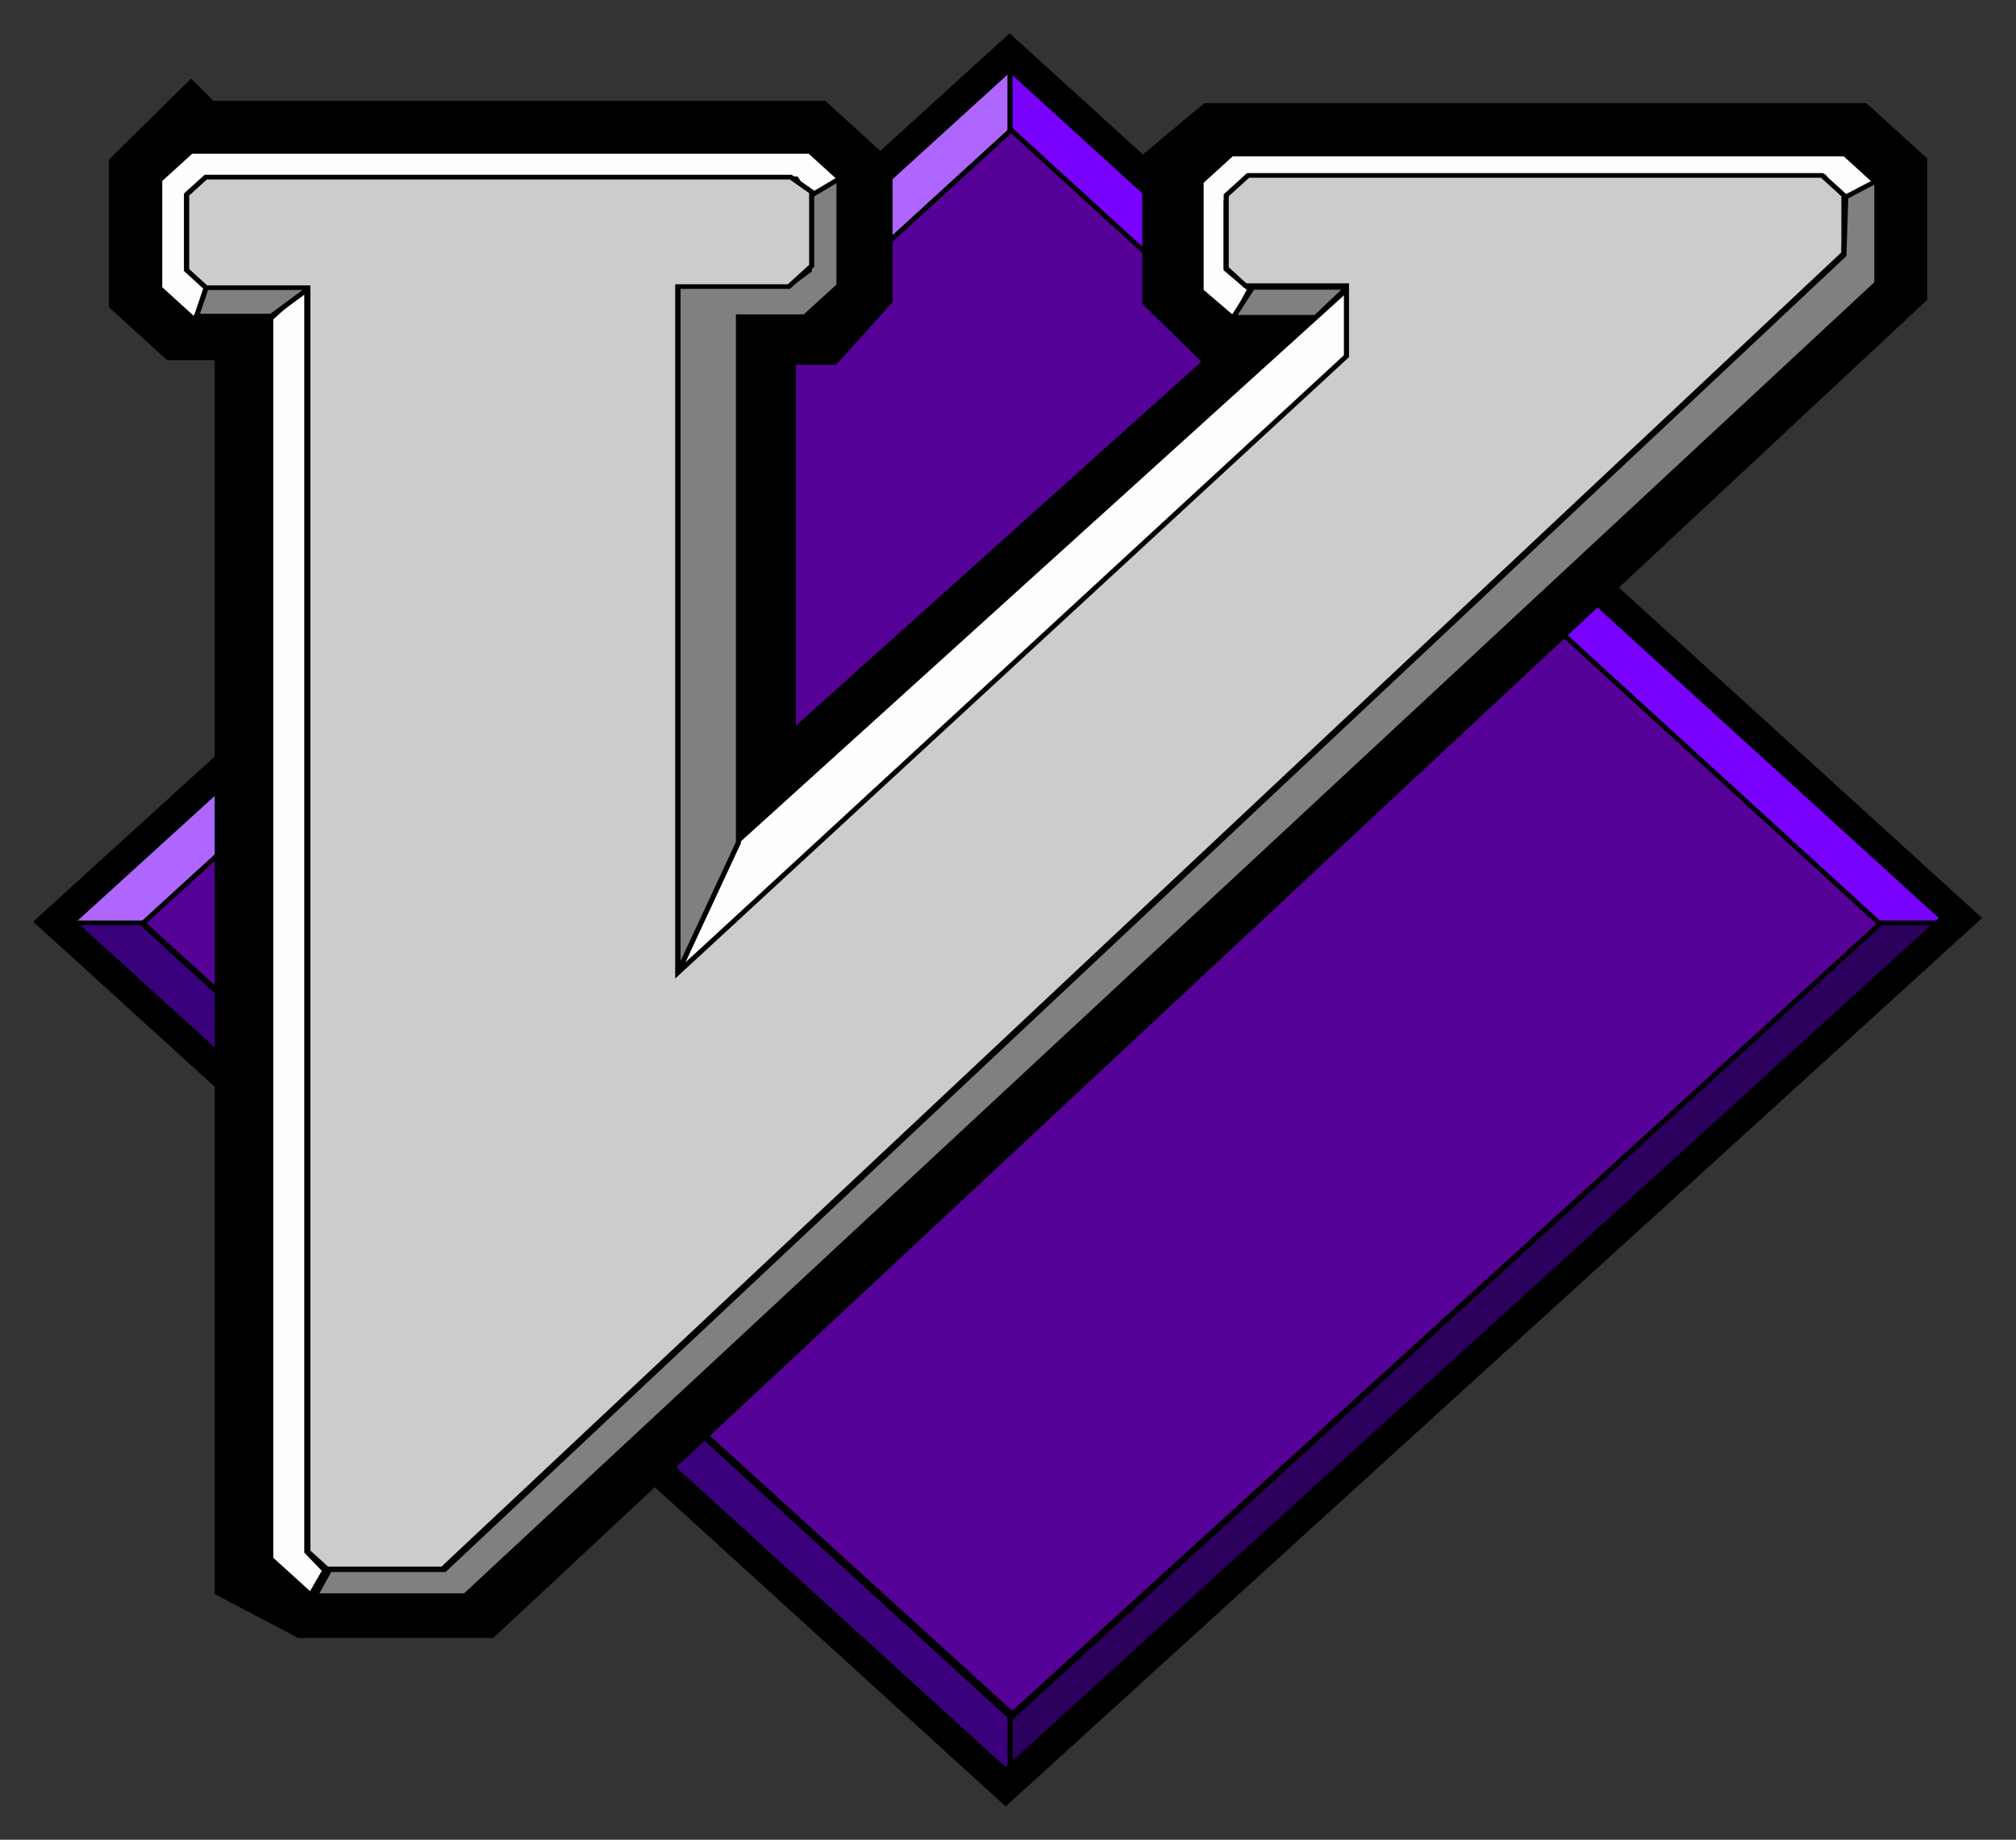 <?xml version="1.0" encoding="UTF-8" standalone="no"?>
<!-- Created with Inkscape (http://www.inkscape.org/) -->

<svg
   xmlns:dc="http://purl.org/dc/elements/1.1/"
   xmlns:cc="http://creativecommons.org/ns#"
   xmlns:rdf="http://www.w3.org/1999/02/22-rdf-syntax-ns#"
   xmlns:svg="http://www.w3.org/2000/svg"
   xmlns="http://www.w3.org/2000/svg"
   xmlns:xlink="http://www.w3.org/1999/xlink"
   xmlns:sodipodi="http://sodipodi.sourceforge.net/DTD/sodipodi-0.dtd"
   xmlns:inkscape="http://www.inkscape.org/namespaces/inkscape"
   width="605.324"
   height="552.452"
   id="svg2"
   version="1.1"
   inkscape:version="0.48.4 r9939"
   sodipodi:docname="logo-big.svg"
   inkscape:export-filename="C:\Users\Adam\Documents\Projects\Desktop\Vime\dev\logo3.png"
   inkscape:export-xdpi="76.079033"
   inkscape:export-ydpi="76.079033">
  <rect width="100%" height="100%" fill="#333333" stroke="none"/>
  <defs
     id="defs4">
    <inkscape:perspective
       sodipodi:type="inkscape:persp3d"
       inkscape:vp_x="0 : 526.18109 : 1"
       inkscape:vp_y="0 : 1000 : 0"
       inkscape:vp_z="744.09448 : 526.18109 : 1"
       inkscape:persp3d-origin="372.04724 : 350.78739 : 1"
       id="perspective10" />
    <inkscape:perspective
       id="perspective2824"
       inkscape:persp3d-origin="0.5 : 0.33333333 : 1"
       inkscape:vp_z="1 : 0.5 : 1"
       inkscape:vp_y="0 : 1000 : 0"
       inkscape:vp_x="0 : 0.5 : 1"
       sodipodi:type="inkscape:persp3d" />
  </defs>
  <sodipodi:namedview
     id="base"
     pagecolor="#ffffff"
     bordercolor="#666666"
     borderopacity="1.0"
     inkscape:pageopacity="0.0"
     inkscape:pageshadow="2"
     inkscape:zoom="0.69044441"
     inkscape:cx="341.85065"
     inkscape:cy="291.48932"
     inkscape:document-units="px"
     inkscape:current-layer="g3699"
     showgrid="false"
     inkscape:window-width="1450"
     inkscape:window-height="838"
     inkscape:window-x="-8"
     inkscape:window-y="892"
     inkscape:window-maximized="1"
     inkscape:snap-global="true"
     fit-margin-top="10"
     fit-margin-left="10"
     fit-margin-right="10"
     fit-margin-bottom="10" />
  <g
     inkscape:label="Layer 1"
     inkscape:groupmode="layer"
     id="layer1"
     transform="translate(-67.975,-158.697)">
    <g
       id="g3699"
       transform="matrix(1.532,0,0,1.394,-54.912,-41.792)">
      <g
         id="g3797"
         transform="translate(-326.288,0)">
        <path
           inkscape:connector-curvature="0"
           style="fill:#560198;fill-opacity:1;stroke:#000000;stroke-width:1px;stroke-linecap:butt;stroke-linejoin:miter;stroke-opacity:1"
           d="M 605.599,170.902 434.17,342.331 604.885,513.045 776.313,341.617 605.599,170.902 z"
           id="path2836" />
        <path
           inkscape:connector-curvature="0"
           style="fill:#ae66fe;fill-opacity:1;stroke:#000000;stroke-width:1px;stroke-linecap:butt;stroke-linejoin:miter;stroke-opacity:1"
           d="m 604.885,171.617 0,-15 -186.429,186.429 15.714,0 170.714,-171.429 z"
           id="path2838" />
        <path
           inkscape:connector-curvature="0"
           id="path2840"
           d="m 604.456,171.617 0,-15 186.429,186.429 -15.714,0 -170.714,-171.429 z"
           style="fill:#7902fe;fill-opacity:1;stroke:#000000;stroke-width:1px;stroke-linecap:butt;stroke-linejoin:miter;stroke-opacity:1" />
        <path
           inkscape:connector-curvature="0"
           id="path2842"
           d="m 604.885,514.045 0,15 -186.429,-186.429 15.714,0 170.714,171.429 z"
           style="fill:#3b017d;fill-opacity:1;stroke:#000000;stroke-width:1px;stroke-linecap:butt;stroke-linejoin:miter;stroke-opacity:1" />
        <path
           inkscape:connector-curvature="0"
           style="fill:#2c005d;fill-opacity:1;stroke:#000000;stroke-width:1px;stroke-linecap:butt;stroke-linejoin:miter;stroke-opacity:1"
           d="m 604.456,514.045 0,15 186.429,-186.429 -15.714,0 -170.714,171.429 z"
           id="path2844" />
        <path
           inkscape:connector-curvature="0"
           id="path2846"
           d="M 604.382,155.234 417.252,342.364 603.602,528.714 790.732,341.584 604.382,155.234 z"
           style="fill:none;stroke:#000000;stroke-width:6;stroke-linecap:butt;stroke-linejoin:miter;stroke-miterlimit:4;stroke-opacity:1;stroke-dasharray:none" />
      </g>
      <g
         id="g3785"
         transform="translate(-9.136,0)">
        <path
           inkscape:connector-curvature="0"
           style="fill:none;stroke:#000000;stroke-width:20;stroke-linecap:butt;stroke-linejoin:miter;stroke-miterlimit:4;stroke-opacity:1;stroke-dasharray:none"
           d="m 126.754,175.55 120.208,0 7.324,7.324 0,22.476 -5.808,7.071 -13.132,0 0,111.622 113.137,-111.622 -18.688,0 -6.566,-7.071 0,-23.739 6.061,-5.556 121.723,0 6.061,6.061 0,22.223 -275.267,282.338 -31.315,0 -9.064,-5.233 0,-270.033 -15.179,0 -5.556,-5.556 0,-23.739 6.061,-6.566 z"
           id="path3650" />
        <path
           inkscape:connector-curvature="0"
           style="fill:#fefefe;fill-opacity:1;stroke:#000000;stroke-width:1px;stroke-linecap:butt;stroke-linejoin:miter;stroke-opacity:1"
           d="m 248.24,186.974 6.786,-3.571 -6.964,-6.964 -121.25,0 -6.161,6.161 0,23.304 6.83,6.83 3.259,-6.83 -4.286,-4.286 0,-16.429 3.214,-2.857 115.714,0 2.857,4.643 z"
           id="path3640" />
        <path
           inkscape:href="#path3630"
           sodipodi:type="inkscape:offset"
           inkscape:radius="0"
           inkscape:original="M 828.9375 369.5 L 824.65625 373.78125 L 824.65625 389.5 L 828.40625 393.25 L 848.21875 393.25 L 848.21875 408.4375 L 717.15625 541.28125 L 717.15625 393.4375 L 738.9375 393.4375 L 743.40625 388.96875 L 743.40625 373.0625 L 739.28125 369.875 L 624.65625 369.875 L 620.90625 373.625 L 620.90625 389.875 L 624.71875 393.6875 L 644.65625 393.6875 L 644.65625 665.9375 L 648.40625 669.6875 L 671.0625 669.6875 L 945.71875 386.28125 L 945.71875 373.78125 L 941.4375 369.5 L 828.9375 369.5 z "
           xlink:href="#path3630"
           style="fill:none;stroke:#000000;stroke-width:1px;stroke-linecap:butt;stroke-linejoin:miter;stroke-opacity:1"
           id="path3632"
           d="m 828.938,369.5 -4.281,4.281 0,15.719 3.75,3.75 19.812,0 0,15.188 -131.062,132.844 0,-147.844 21.781,0 4.469,-4.469 0,-15.906 -4.125,-3.188 -114.625,0 -3.75,3.75 0,16.25 3.812,3.812 19.938,0 0,272.25 3.75,3.75 22.656,0 274.656,-283.406 0,-12.5 -4.281,-4.281 -112.5,0 z"
           transform="translate(-494.975,-187.888)" />
        <path
           sodipodi:nodetypes="ccccccc"
           inkscape:connector-curvature="0"
           style="fill:#fefefe;fill-opacity:1;stroke:#000000;stroke-width:1px;stroke-linecap:butt;stroke-linejoin:miter;stroke-opacity:1"
           d="m 149.482,205.349 0,272.741 3.536,4.041 -2.773,5.284 -7.834,-7.809 0,-267.185 z"
           id="path3646" />
        <path
           inkscape:connector-curvature="0"
           style="fill:#808080;fill-opacity:1;stroke:#000000;stroke-width:1px;stroke-linecap:butt;stroke-linejoin:miter;stroke-opacity:1"
           d="m 129.893,205.349 -2.02,6.566 14.647,0 8.081,-6.566 -20.708,0 z"
           id="path3644" />
        <path
           inkscape:connector-curvature="0"
           style="fill:#fefefe;fill-opacity:1;stroke:#000000;stroke-width:1px;stroke-linecap:butt;stroke-linejoin:miter;stroke-opacity:1"
           d="m 331.097,212.724 3.214,-6.607 -4.643,-4.286 0,-14.643 5.357,-5.357 111.786,0 4.286,5.714 6.071,-4.286 -6.25,-6.25 -120.179,0 -5.982,5.982 0,23.482 6.205,5.848 m -97.121,112.754 -11.674,28.326 131.786,-132.143 0,-15.714 -120.112,119.531 z"
           id="path3638"
           sodipodi:nodetypes="cccccccccccccccccc" />
        <path
           inkscape:connector-curvature="0"
           style="fill:#808080;fill-opacity:1;stroke:#000000;stroke-width:1px;stroke-linecap:butt;stroke-linejoin:miter;stroke-opacity:1"
           d="m 247.972,186.156 5.808,-3.788 0,22.981 -6.692,6.692 -13.006,0 0,113.263 -11.869,28.032 0,-147.987 21.718,0 4.041,-3.283 0,-15.91 z"
           id="path3642"
           sodipodi:nodetypes="ccccccccccc" />
        <path
           sodipodi:type="inkscape:offset"
           inkscape:radius="0"
           inkscape:original="M 828.9375 369.5 L 824.65625 373.78125 L 824.65625 389.5 L 828.40625 393.25 L 848.21875 393.25 L 848.21875 408.4375 L 717.15625 541.28125 L 717.15625 393.4375 L 738.9375 393.4375 L 743.40625 388.96875 L 743.40625 373.0625 L 739.28125 369.875 L 624.65625 369.875 L 620.90625 373.625 L 620.90625 389.875 L 624.71875 393.6875 L 644.65625 393.6875 L 644.65625 665.9375 L 648.40625 669.6875 L 671.0625 669.6875 L 945.71875 386.28125 L 945.71875 373.78125 L 941.4375 369.5 L 828.9375 369.5 z "
           xlink:href="#path3620"
           style="fill:#cccccc;fill-opacity:1;stroke:#000000;stroke-width:1px;stroke-linecap:butt;stroke-linejoin:miter;stroke-opacity:1"
           id="path3622"
           inkscape:href="#path3620"
           d="m 828.938,369.5 -4.281,4.281 0,15.719 3.75,3.75 19.812,0 0,15.188 -131.062,132.844 0,-147.844 21.781,0 4.469,-4.469 0,-15.906 -4.125,-3.188 -114.625,0 -3.75,3.75 0,16.25 3.812,3.812 19.938,0 0,272.25 3.75,3.75 22.656,0 274.656,-283.406 0,-12.5 -4.281,-4.281 -112.5,0 z"
           transform="translate(-494.975,-187.888)" />
        <path
           sodipodi:nodetypes="ccccccccc"
           inkscape:connector-curvature="0"
           style="fill:#808080;fill-opacity:1;stroke:#000000;stroke-width:1px;stroke-linecap:butt;stroke-linejoin:miter;stroke-opacity:1"
           d="m 451.097,186.26 6.1,-3.522 0,22.093 -276.675,282.719 -29.374,0 2.806,-5.576 22.5,0 274.286,-283.214 z"
           id="path3636" />
        <path
           inkscape:connector-curvature="0"
           style="fill:#808080;fill-opacity:1;stroke:#000000;stroke-width:1px;stroke-linecap:butt;stroke-linejoin:miter;stroke-opacity:1"
           d="m 353.407,205.728 -6.187,6.44 -16.162,0 3.788,-6.44 c 0.126,0 18.562,0 18.562,0 z"
           id="path3652"
           sodipodi:nodetypes="ccccc" />
      </g>
    </g>
  </g>
</svg>
